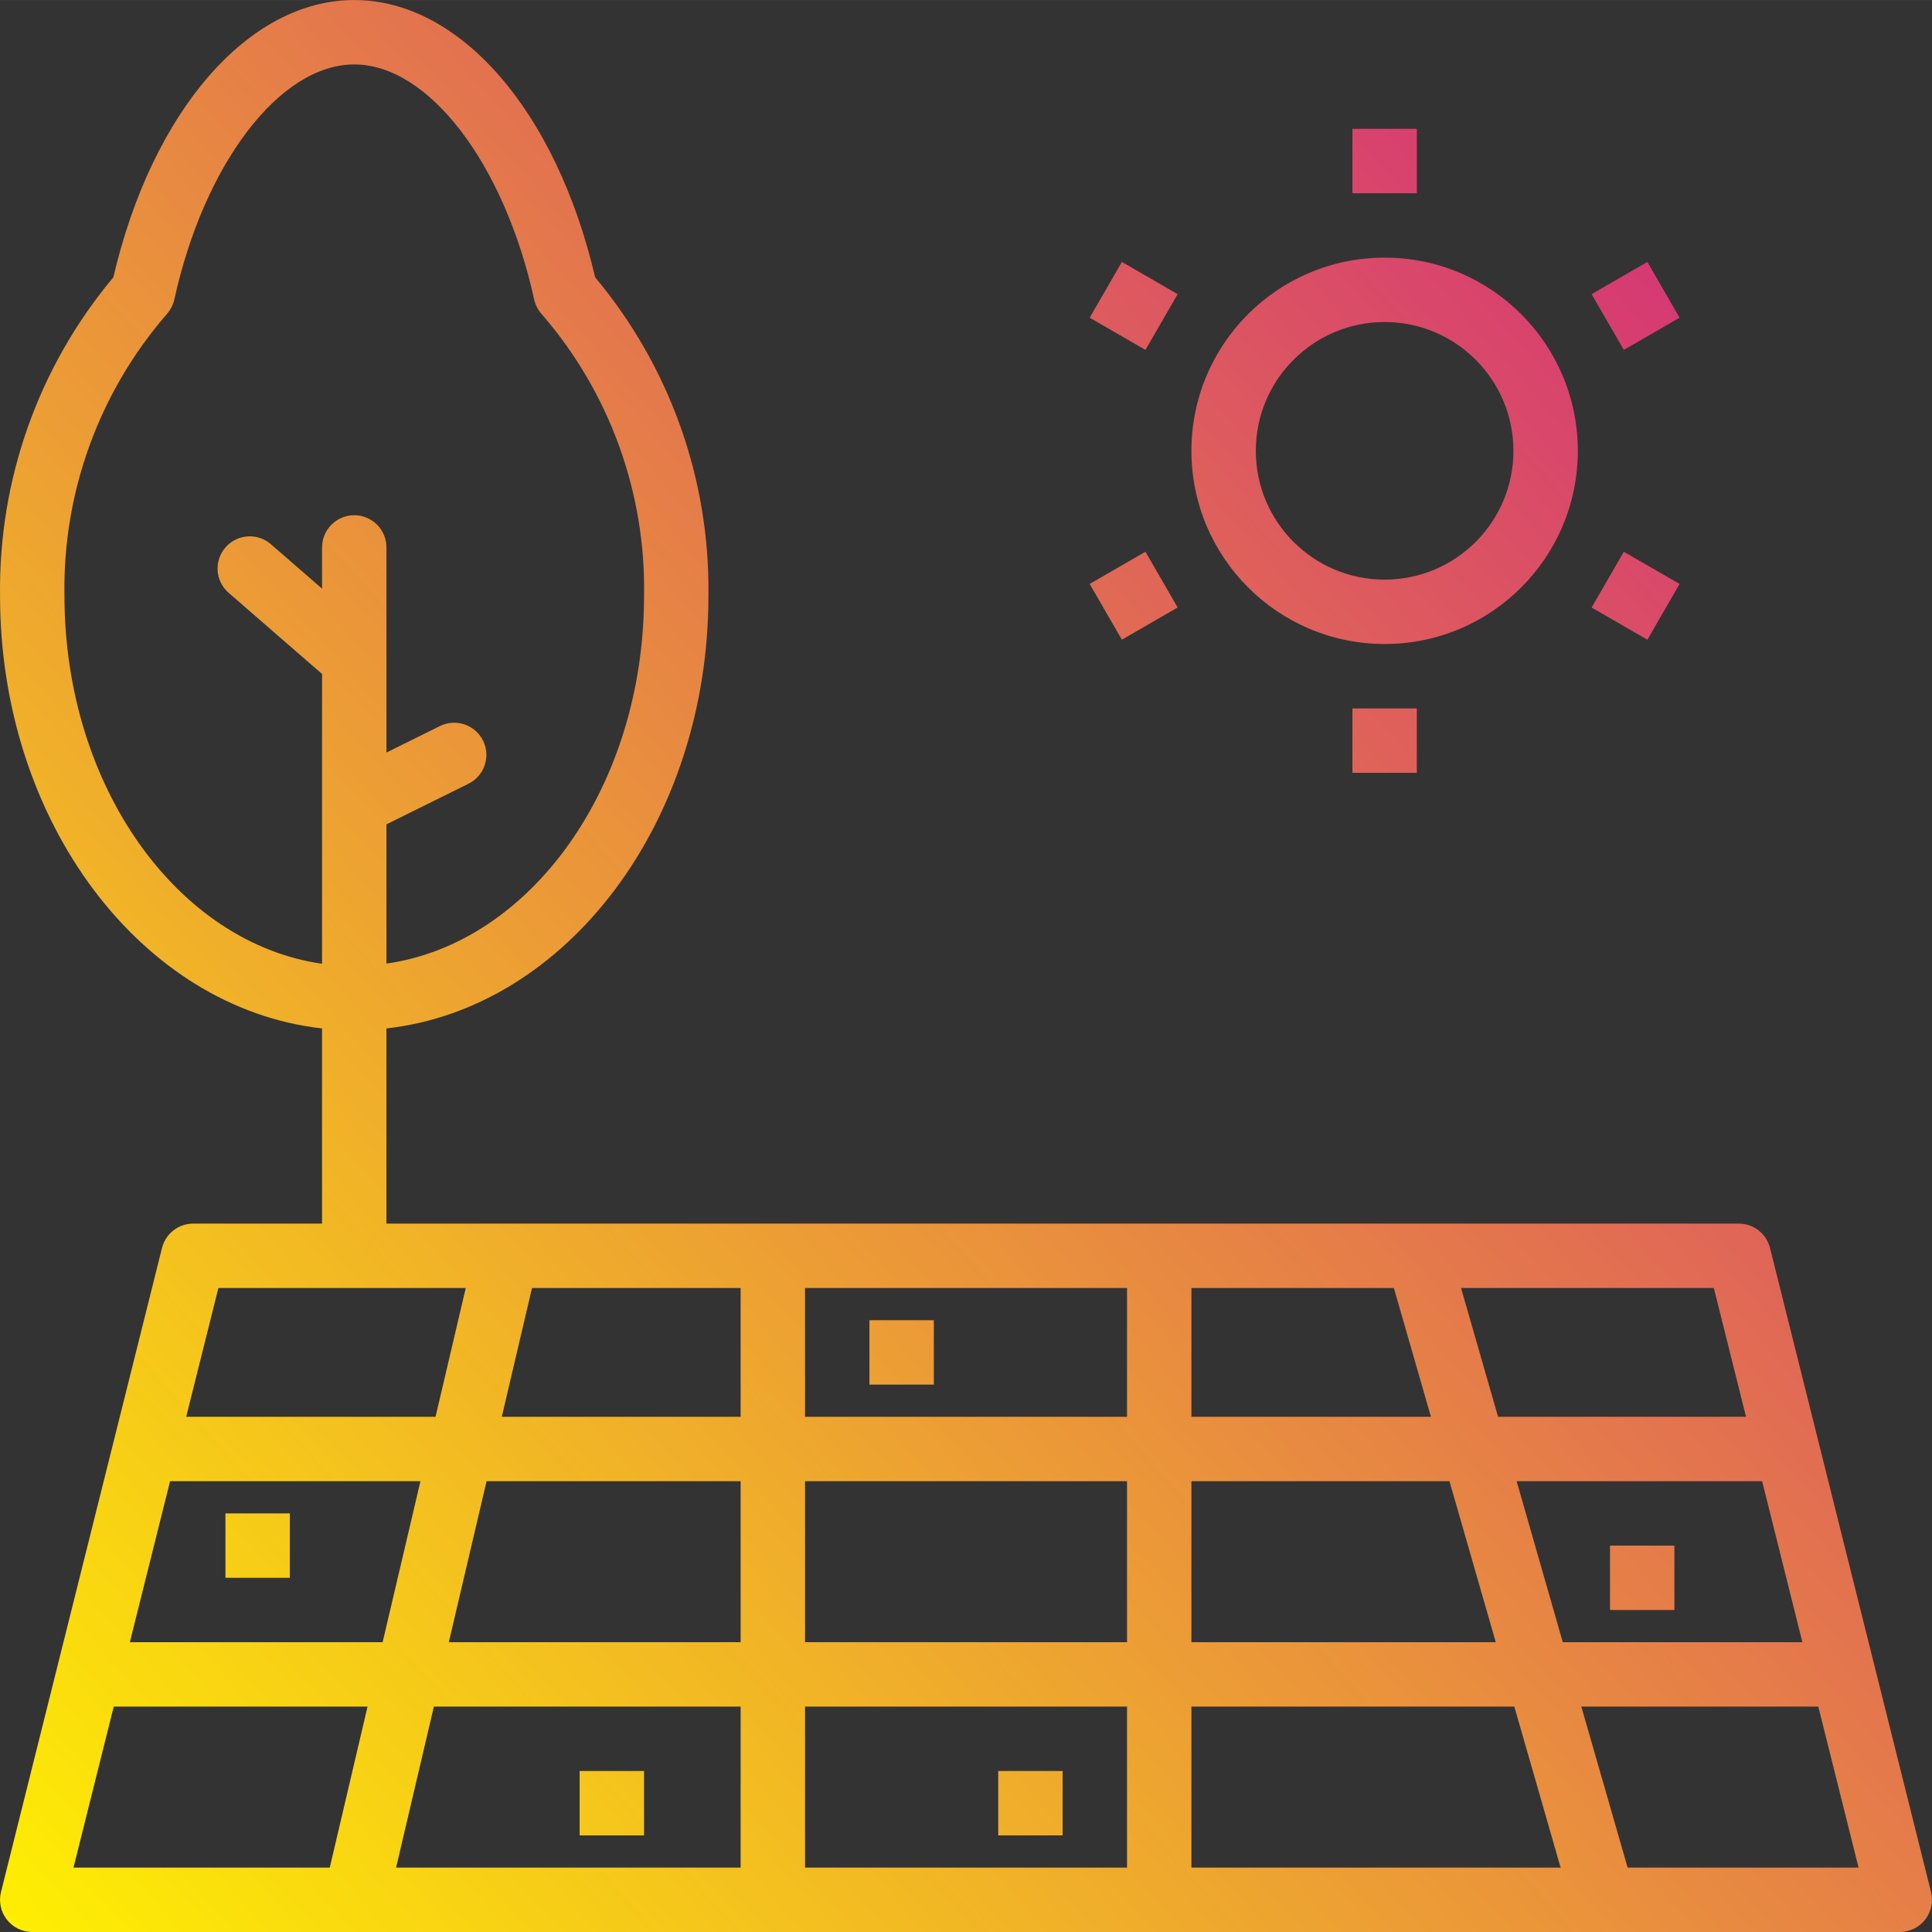 <svg height="480pt" viewBox="0 0 480.011 480" width="480pt" xmlns="http://www.w3.org/2000/svg" xmlns:xlink="http://www.w3.org/1999/xlink"><rect x="0" y="0" width="480.011" height="480" fill="#333333" stroke="none"/><linearGradient id="a"><stop offset="0" stop-color="#fff200"/><stop offset="1" stop-color="#cd118c"/></linearGradient><linearGradient id="b" gradientUnits="userSpaceOnUse" x1="-4.349" x2="531.091" xlink:href="#a" y1="489.437" y2="8.925"/><linearGradient id="c" gradientUnits="userSpaceOnUse" x1="-36.557" x2="498.875" xlink:href="#a" y1="453.541" y2="-26.979"/><linearGradient id="d" gradientUnits="userSpaceOnUse" x1="-72.349" x2="463.083" xlink:href="#a" y1="413.661" y2="-66.859"/><linearGradient id="e" gradientUnits="userSpaceOnUse" x1="-82.267" x2="453.165" xlink:href="#a" y1="402.603" y2="-77.909"/><linearGradient id="f" gradientUnits="userSpaceOnUse" x1="-46.483" x2="488.957" xlink:href="#a" y1="442.493" y2="-38.027"/><linearGradient id="g" gradientUnits="userSpaceOnUse" x1="-.773" x2="534.667" xlink:href="#a" y1="493.421" y2="12.901"/><linearGradient id="h" gradientUnits="userSpaceOnUse" x1="9.152" x2="544.592" xlink:href="#a" y1="504.478" y2="23.958"/><linearGradient id="i" gradientUnits="userSpaceOnUse" x1="-26.634" x2="508.798" xlink:href="#a" y1="464.594" y2="-15.926"/><linearGradient id="j" gradientUnits="userSpaceOnUse" x1="21.251" x2="556.691" xlink:href="#a" y1="517.965" y2="37.445"/><linearGradient id="k" gradientUnits="userSpaceOnUse" x1="-26.261" x2="509.171" xlink:href="#a" y1="465.021" y2="-15.499"/><linearGradient id="l" gradientUnits="userSpaceOnUse" x1="44.811" x2="580.243" xlink:href="#a" y1="544.213" y2="63.693"/><linearGradient id="m" gradientUnits="userSpaceOnUse" x1="91.203" x2="626.643" xlink:href="#a" y1="595.909" y2="115.389"/><linearGradient id="n" gradientUnits="userSpaceOnUse" x1="131.171" x2="666.611" xlink:href="#a" y1="640.445" y2="159.933"/><path d="m479.77 470.062-40-160c-.891-3.559-4.09-6.059-7.758-6.059h-336v-48.496c44.801-4.98 80-51.262 80-107.504.391-28.887-9.598-56.953-28.145-79.102-9.656-41.305-33.543-68.898-59.855-68.898s-50.199 27.594-59.855 68.898c-18.551 22.148-28.535 50.215-28.145 79.102 0 56.242 35.199 102.523 80 107.504v48.496h-32c-3.672 0-6.867 2.5-7.762 6.059l-40 160c-.598 2.391-.062 4.922 1.453 6.863 1.516 1.945 3.844 3.078 6.309 3.078h464c2.465 0 4.789-1.133 6.305-3.078 1.516-1.941 2.055-4.473 1.453-6.863zm-463.758-322.059c-.445-25.609 8.574-50.484 25.336-69.855.977-1.07 1.66-2.375 1.977-3.793 7.445-33.812 26.238-58.352 44.688-58.352s37.238 24.539 44.688 58.352c.316 1.418.996 2.723 1.977 3.793 16.758 19.371 25.781 44.246 25.336 69.855 0 47.273-28.059 86.289-64 91.402v-34.602l20.383-10.086c3.953-1.965 5.574-6.758 3.617-10.715-1.961-3.957-6.762-5.574-10.719-3.613l-13.281 6.574v-50.961c0-4.418-3.582-8-8-8s-8 3.582-8 8v10.25l-12.711-11.047c-3.34-2.898-8.395-2.539-11.289.797-2.898 3.34-2.539 8.395.801 11.289l23.199 20.152v72c-35.945-5.152-64-44.168-64-91.441zm280 260v-40h64.109l11.508 40zm80.223 16 11.504 40h-91.727v-40zm-264.727-16 9.383-40h63.121v40zm72.504 16v40h-85.602l9.387-40zm-88.945-16h-62.809l10-40h62.203zm29.602-56 7.512-32h51.832v32zm75.344 16h80v40h-80zm96-16v-32h50.297l9.207 32zm80.801 16h60.992l10 40h-59.531zm56.992-16h-61.602l-9.207-32h62.809zm-153.793-32v32h-80v-32zm-225.754 0h61.457l-7.504 32h-61.953zm-26 104h63.059l-9.387 40h-63.672zm171.754 40v-40h80v40zm204.375 0-11.504-40h58.879l10 40zm0 0" fill="url(#b)"/><path d="m344.012 160.004c26.508 0 48-21.488 48-48 0-26.508-21.492-48-48-48-26.512 0-48 21.492-48 48 .027 26.5 21.5 47.977 48 48zm0-80c17.672 0 32 14.328 32 32 0 17.676-14.328 32-32 32s-32-14.324-32-32c0-17.672 14.328-32 32-32zm0 0" fill="url(#c)"/><path d="m336.012 32.004h16v16h-16zm0 0" fill="url(#d)"/><path d="m270.734 78.93 8-13.855 13.855 8-8 13.855zm0 0" fill="url(#e)"/><path d="m270.734 145.07 13.855-8 8 13.859-13.855 7.996zm0 0" fill="url(#f)"/><path d="m336.012 176.004h16v16h-16zm0 0" fill="url(#g)"/><path d="m395.441 150.938 8-13.855 13.855 8-8 13.855zm0 0" fill="url(#h)"/><path d="m395.438 73.074 13.859-8 7.996 13.859-13.855 7.996zm0 0" fill="url(#i)"/><path d="m216.012 328.004h16v16h-16zm0 0" fill="url(#j)"/><path d="m56.012 376.004h16v16h-16zm0 0" fill="url(#k)"/><path d="m144.012 440.004h16v16h-16zm0 0" fill="url(#l)"/><path d="m248.012 440.004h16v16h-16zm0 0" fill="url(#m)"/><path d="m400.012 384.004h16v16h-16zm0 0" fill="url(#n)"/></svg>
